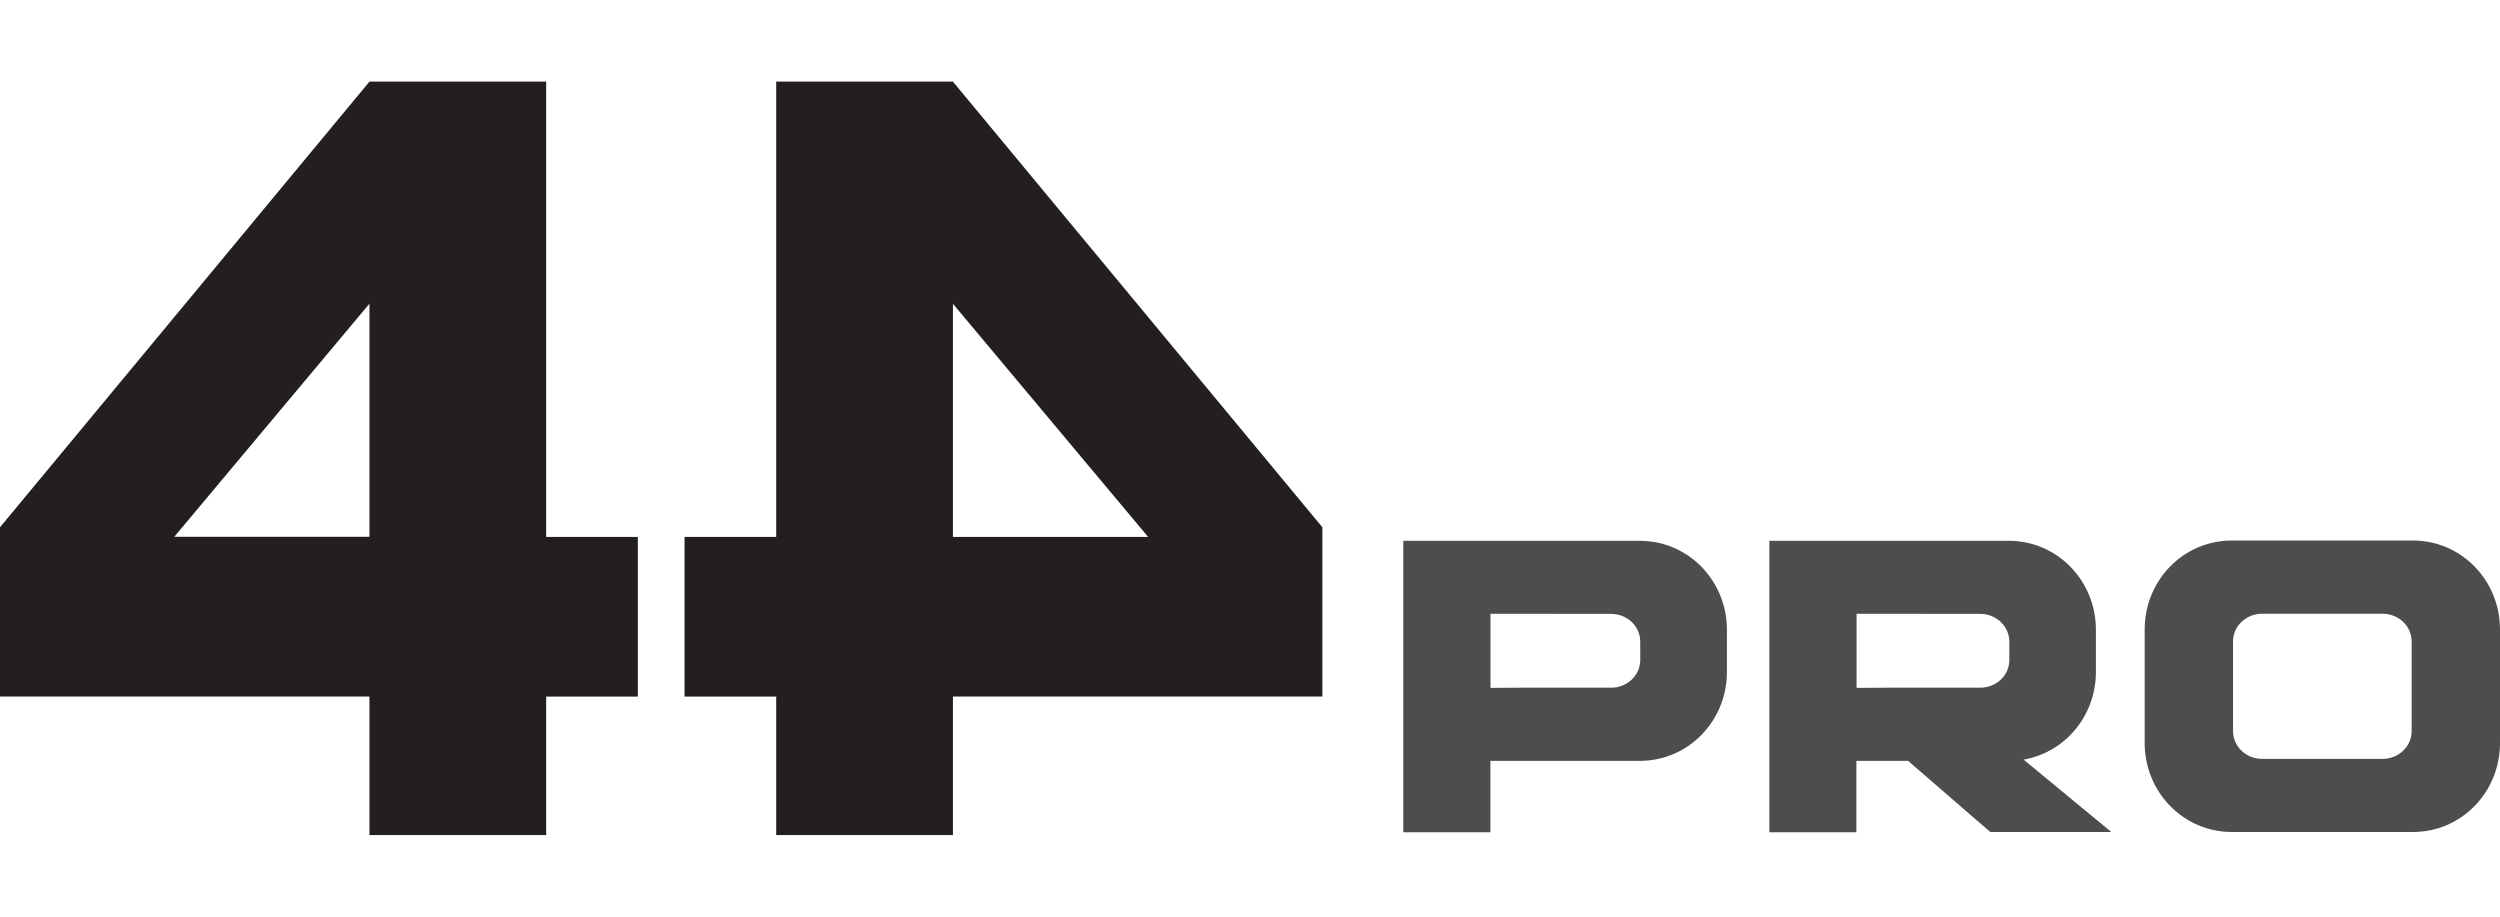 <svg data-v-15756ab6="" viewBox="0 0 146 44" fill="none" xmlns="http://www.w3.org/2000/svg" width="120"><path d="M21.576 35.91H0V26.026L21.576 0H31.897V26.59H37.249V35.916H31.897V44H21.576V35.916V35.91ZM21.576 26.584V12.968L10.176 26.584H21.576Z" fill="#231F20"></path><path d="M55.651 44H45.33V35.916H39.977V26.59H45.33V0H55.651L77.227 26.026V35.91H55.651V43.995V44ZM67.051 26.59L55.651 12.974V26.59H67.051Z" fill="#231F20"></path><path d="M140.923 26.8H130.332C127.516 26.8 125.249 29.116 125.249 31.995V38.626C125.249 41.5 127.516 43.821 130.332 43.821H140.923C143.739 43.821 146 41.505 146 38.626V31.995C146 29.121 143.734 26.8 140.923 26.8ZM140.84 37.932C140.84 38.832 140.077 39.553 139.133 39.553H132.116C131.172 39.553 130.41 38.832 130.41 37.932V32.69C130.41 31.795 131.172 31.074 132.116 31.074H139.133C140.077 31.074 140.84 31.795 140.84 32.69V37.932Z" fill="#4D4D4F"></path><path d="M81.952 26.816V43.837H87.04V39.668H95.769C98.585 39.668 100.852 37.353 100.852 34.474V32.011C100.852 29.137 98.585 26.816 95.769 26.816H81.957H81.952ZM87.04 31.079H88.663L94.083 31.084C95.027 31.084 95.79 31.805 95.79 32.705V33.905H95.784C95.717 34.742 94.986 35.395 94.089 35.395H88.669L87.045 35.405V31.079H87.04Z" fill="#4D4D4F"></path><path d="M103.331 26.816V43.837H108.413V39.668H111.432L116.229 43.821H123.299L118.18 39.595C120.581 39.179 122.401 37.053 122.401 34.474V32.011C122.401 29.137 120.135 26.816 117.319 26.816H103.331ZM108.419 31.079H110.042L115.638 31.084C116.582 31.084 117.344 31.805 117.344 32.705V33.905H117.339C117.272 34.742 116.541 35.395 115.643 35.395H110.047L108.424 35.405V31.079H108.419Z" fill="#4D4D4F"></path></svg>